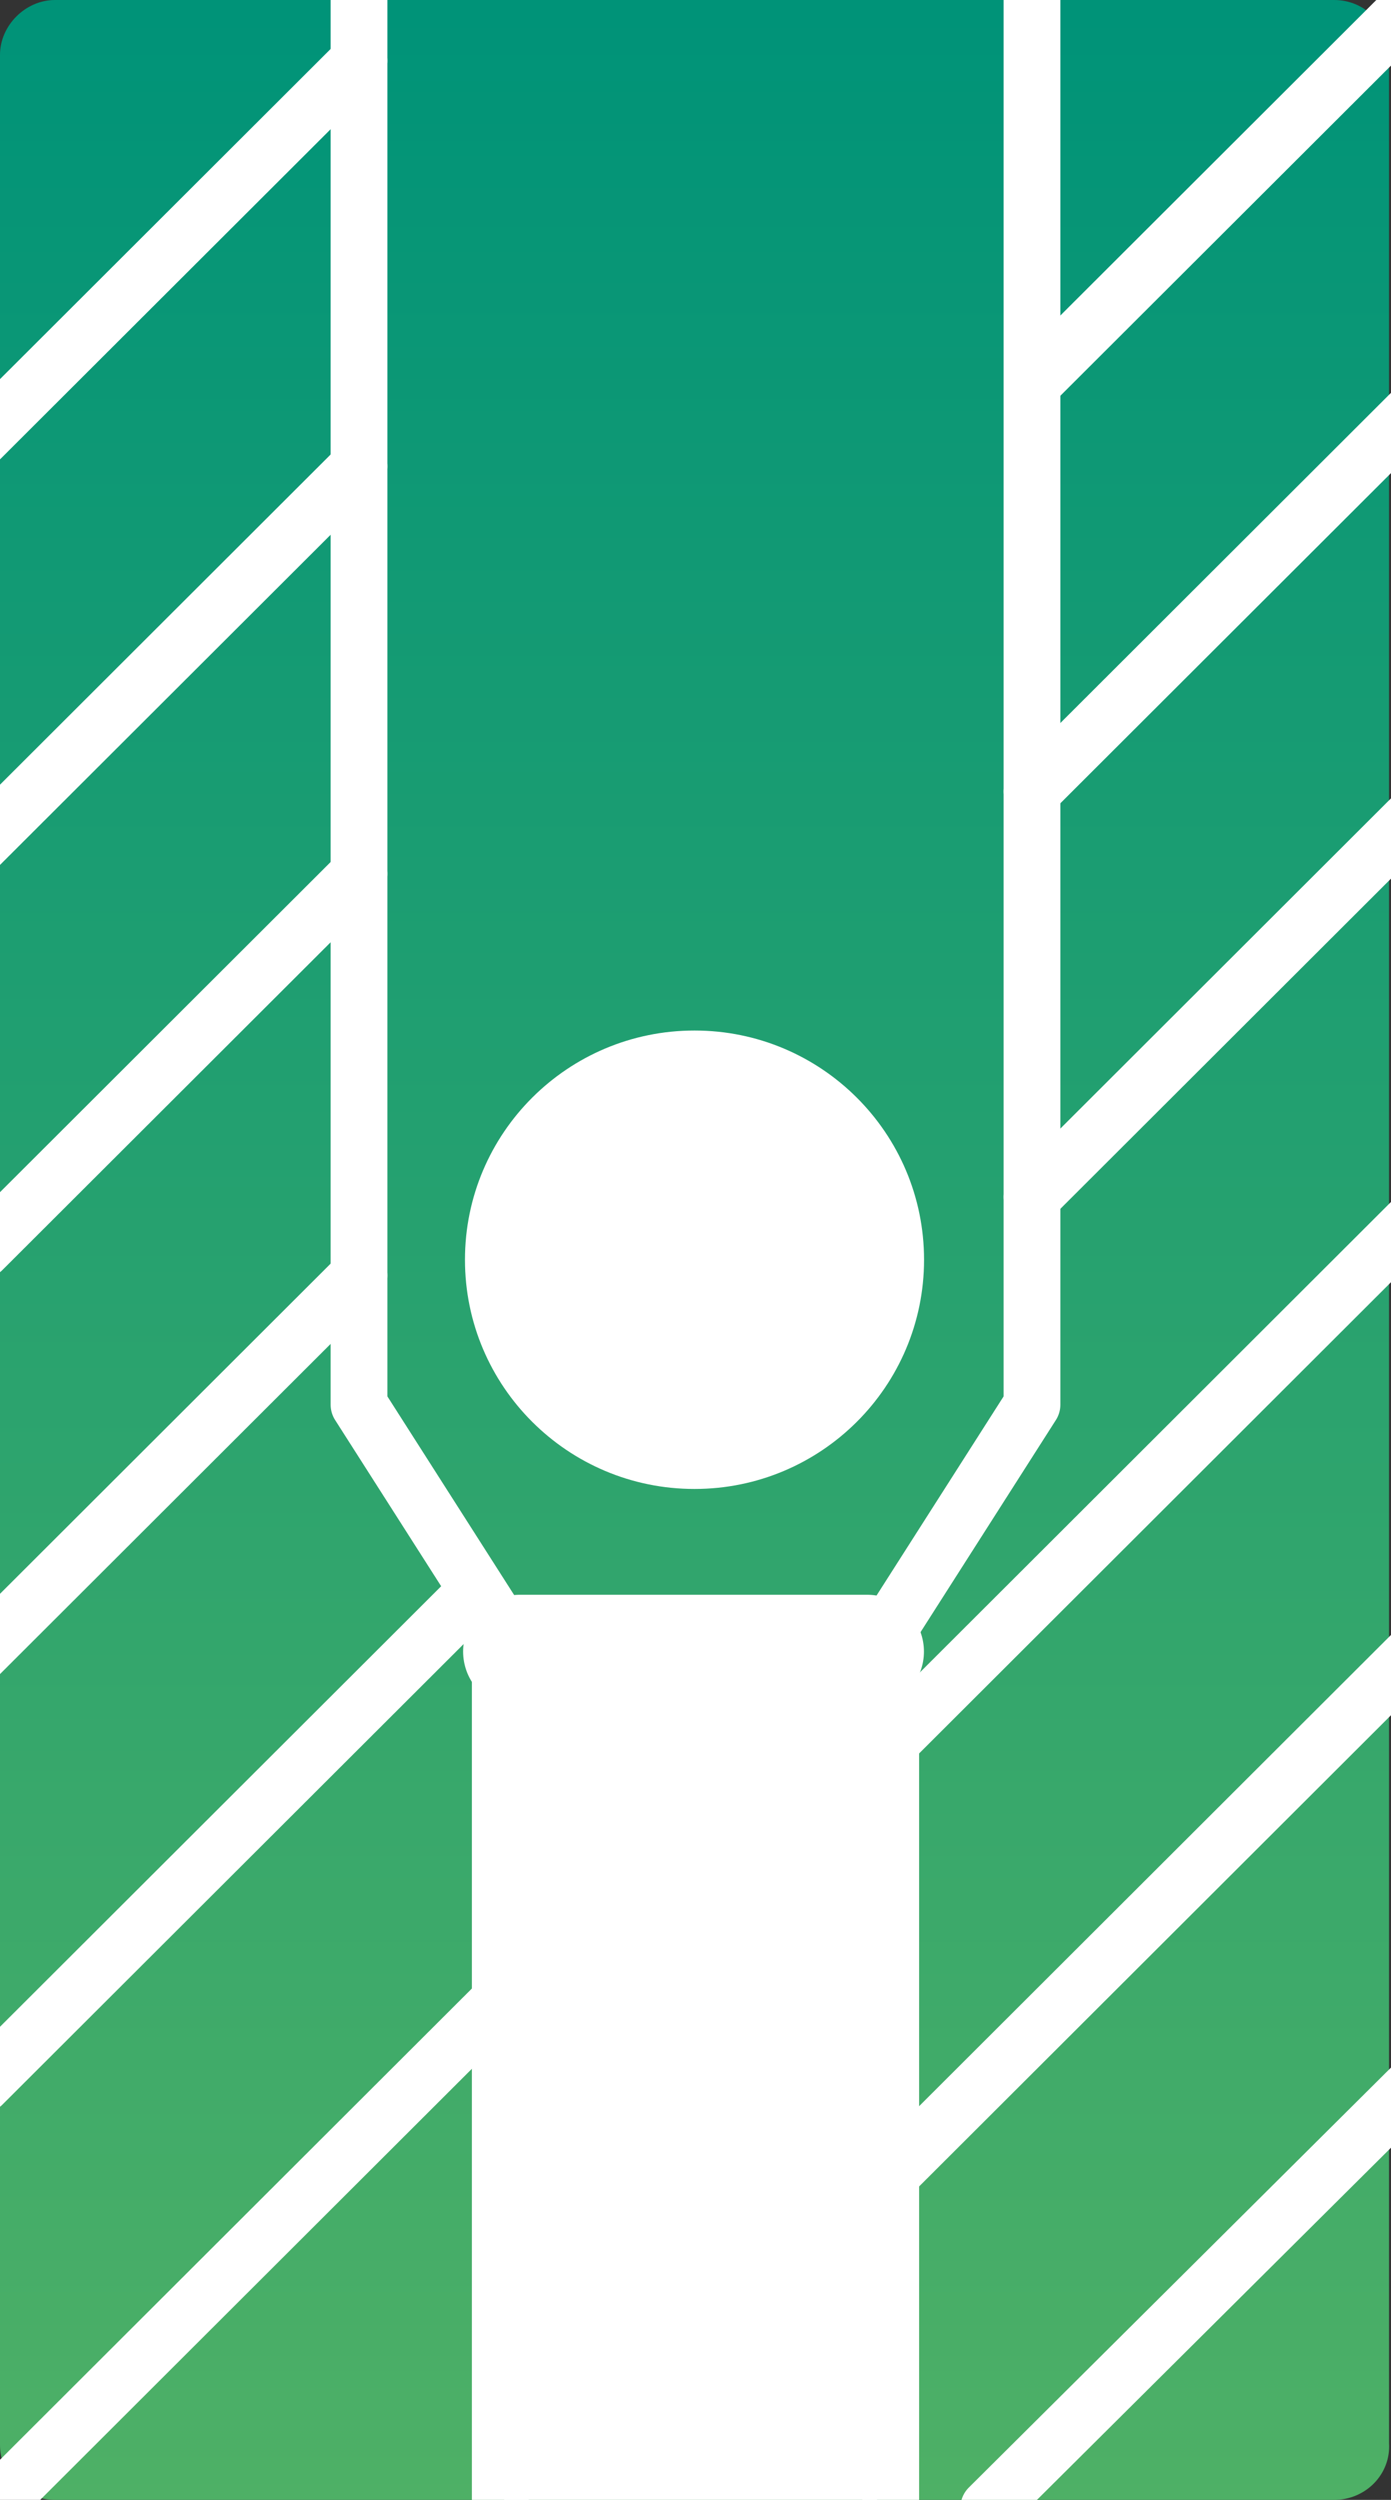 <svg width="49" height="88" viewBox="0 0 49 88" fill="none" xmlns="http://www.w3.org/2000/svg">
<rect x="0" y="0" width="49" height="88" fill="#333333" stroke="none"/>
<g clip-path="url(#clip0_375_243)">
<path d="M46.996 88H1.935C0.829 88 0 87.103 0 86.069V1.931C0 0.897 0.898 0 1.935 0H46.996C48.102 0 48.931 0.897 48.931 1.931V86C49 87.103 48.102 88 46.996 88Z" fill="url(#paint0_linear_375_243)"/>
<path d="M24.465 52.414C28.931 52.414 32.551 48.801 32.551 44.345C32.551 39.889 28.931 36.276 24.465 36.276C20 36.276 16.379 39.889 16.379 44.345C16.379 48.801 20 52.414 24.465 52.414Z" fill="white"/>
<path d="M12.647 -0.138V49.448L17.623 57.241V88.207" stroke="white" stroke-width="2" stroke-miterlimit="10" stroke-linecap="round" stroke-linejoin="round"/>
<path d="M31.377 88.207V57.241L36.353 49.448V-0.138" stroke="white" stroke-width="2" stroke-miterlimit="10" stroke-linecap="round" stroke-linejoin="round"/>
<path d="M18.314 58.138H30.547" stroke="white" stroke-width="4" stroke-miterlimit="10" stroke-linecap="round" stroke-linejoin="round"/>
<path d="M-0.691 15.448L12.647 2.138" stroke="white" stroke-width="2" stroke-miterlimit="10" stroke-linecap="round" stroke-linejoin="round"/>
<path d="M-0.76 29.793L12.647 16.414" stroke="white" stroke-width="2" stroke-miterlimit="10" stroke-linecap="round" stroke-linejoin="round"/>
<path d="M-0.622 44L12.647 30.759" stroke="white" stroke-width="2" stroke-miterlimit="10" stroke-linecap="round" stroke-linejoin="round"/>
<path d="M-0.898 58.414L12.647 44.897" stroke="white" stroke-width="2" stroke-miterlimit="10" stroke-linecap="round" stroke-linejoin="round"/>
<path d="M-0.622 73.379L16.379 56.414" stroke="white" stroke-width="2" stroke-miterlimit="10" stroke-linecap="round" stroke-linejoin="round"/>
<path d="M0.069 87.931L17.623 70.414" stroke="white" stroke-width="2" stroke-miterlimit="10" stroke-linecap="round" stroke-linejoin="round"/>
<path d="M36.491 13.379L49.691 0.207" stroke="white" stroke-width="2" stroke-miterlimit="10" stroke-linecap="round" stroke-linejoin="round"/>
<path d="M36.353 27.862L49.898 14.345" stroke="white" stroke-width="2" stroke-miterlimit="10" stroke-linecap="round" stroke-linejoin="round"/>
<path d="M36.353 42.138L49.829 28.689" stroke="white" stroke-width="2" stroke-miterlimit="10" stroke-linecap="round" stroke-linejoin="round"/>
<path d="M31.377 61.31L49.898 42.827" stroke="white" stroke-width="2" stroke-miterlimit="10" stroke-linecap="round" stroke-linejoin="round"/>
<path d="M31.308 76.621L51.557 56.414" stroke="white" stroke-width="2" stroke-miterlimit="10" stroke-linecap="round" stroke-linejoin="round"/>
<path d="M34.832 88.276L52.801 70.414" stroke="white" stroke-width="2" stroke-miterlimit="10" stroke-linecap="round" stroke-linejoin="round"/>
<path d="M30.893 58.069H17.762V88.621H30.893V58.069Z" fill="white"/>
</g>
<defs>
<linearGradient id="paint0_linear_375_243" x1="24.488" y1="0.421" x2="24.488" y2="88.016" gradientUnits="userSpaceOnUse">
<stop stop-color="#009378"/>
<stop offset="1" stop-color="#4EB066"/>
</linearGradient>
<clipPath id="clip0_375_243">
<rect width="49" height="88" fill="white"/>
</clipPath>
</defs>
</svg>
